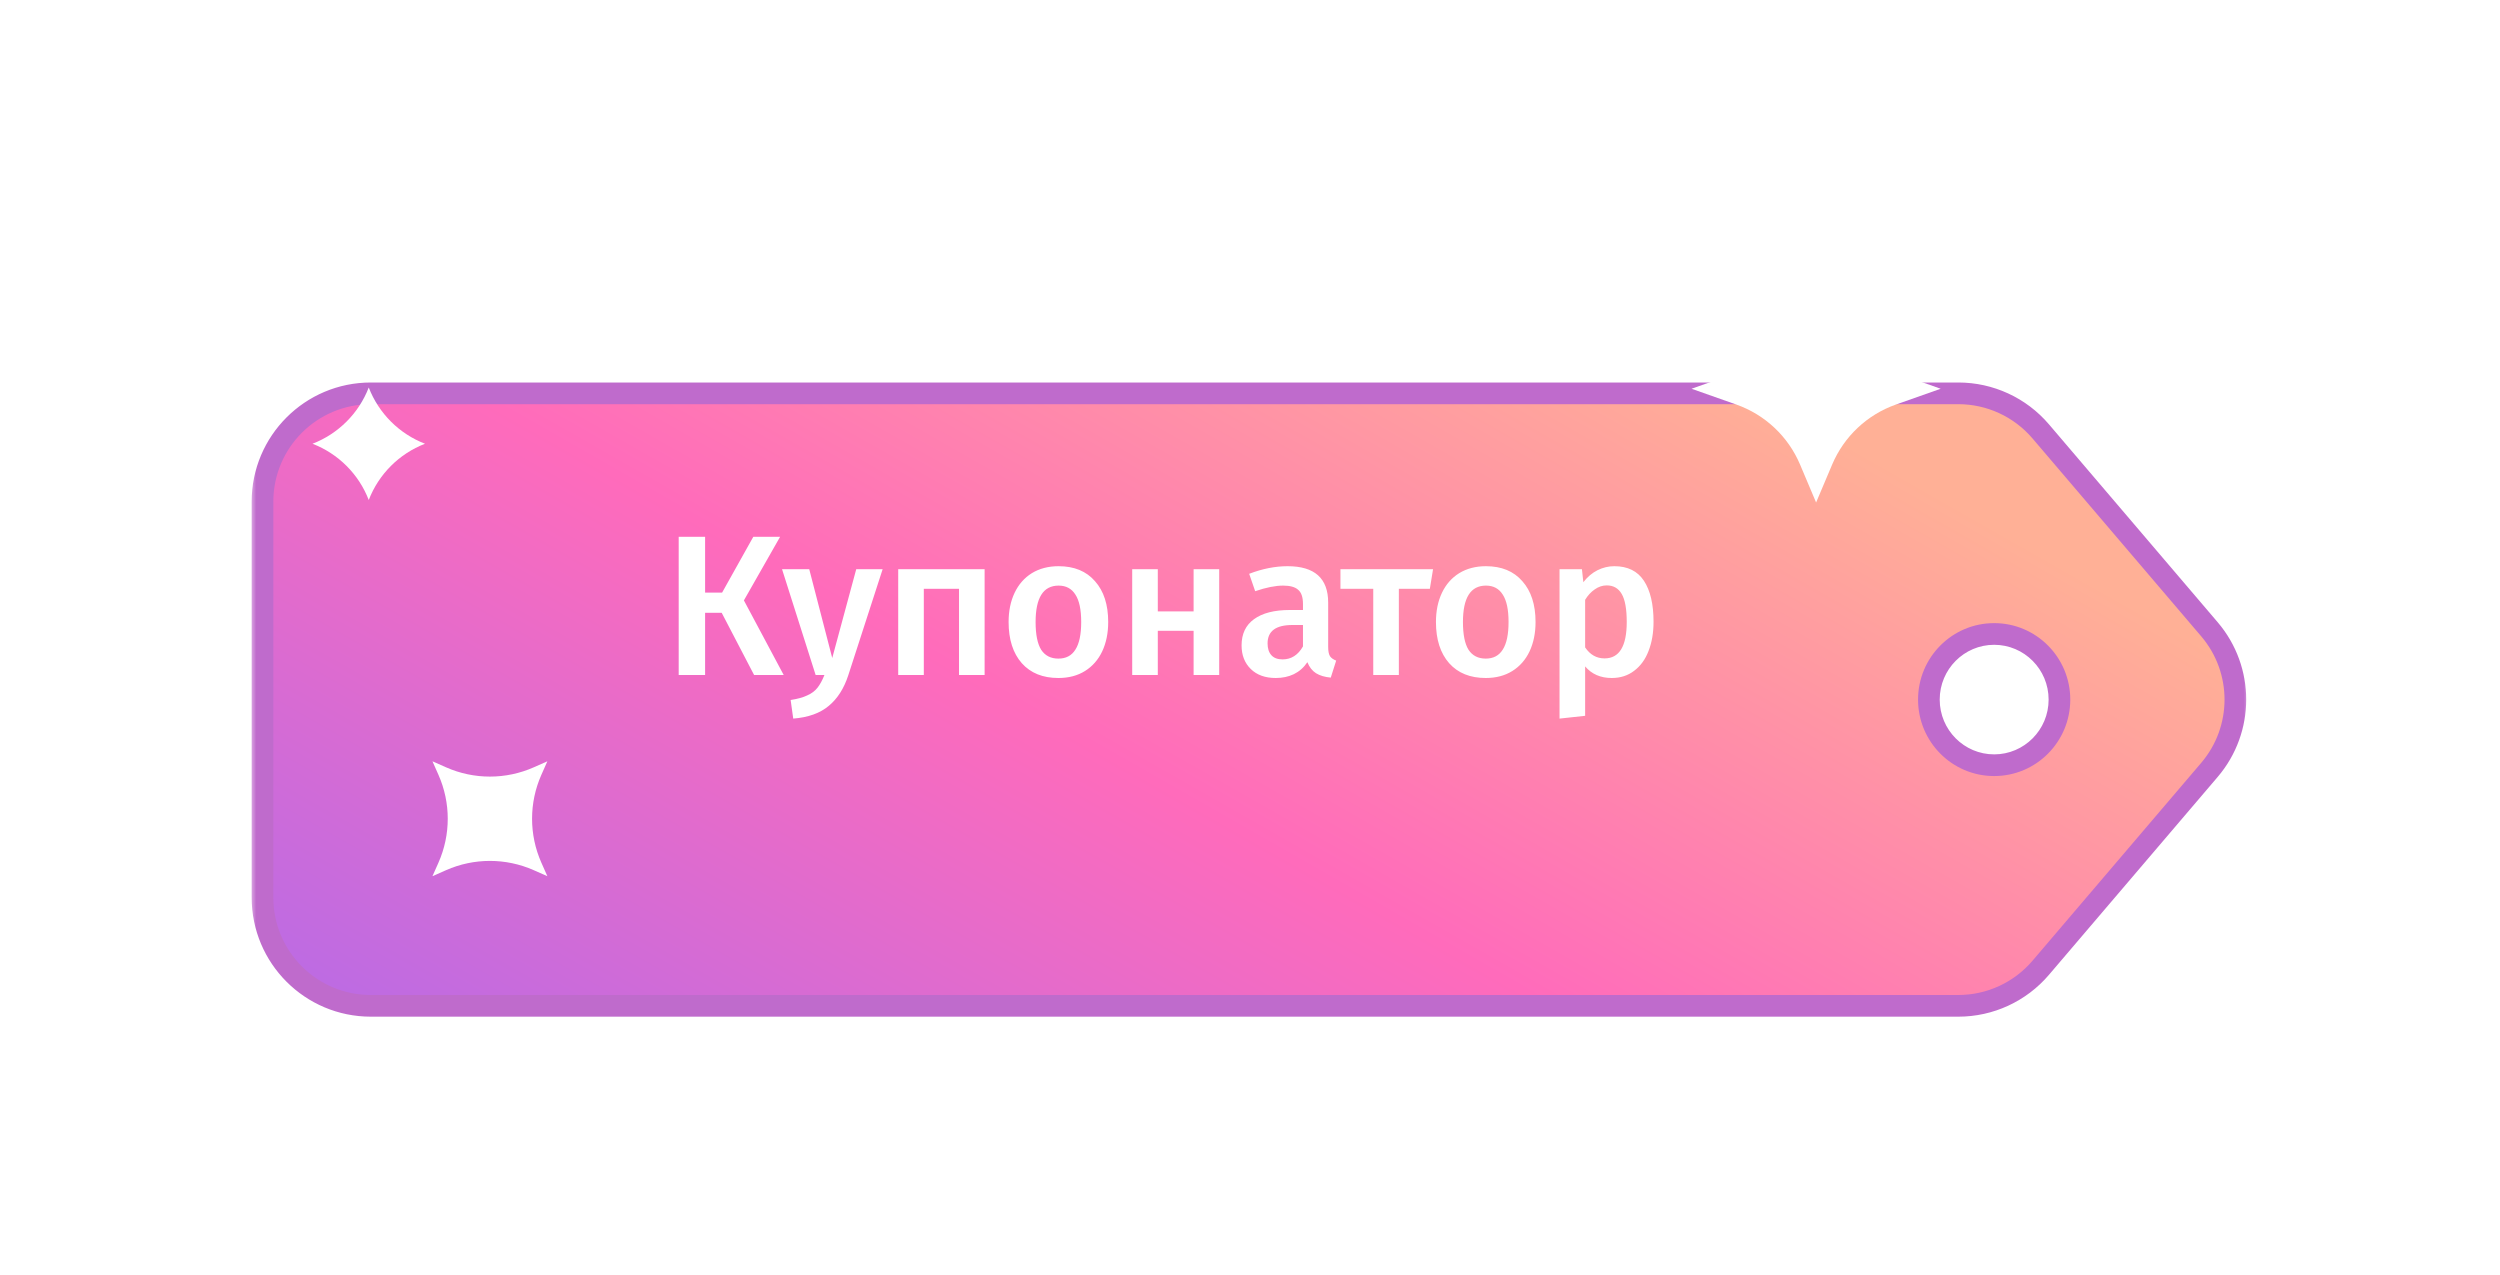 <svg width="200" height="102" viewBox="0 0 200 102" fill="none" xmlns="http://www.w3.org/2000/svg">
<g filter="url(#filter0_d_2_4650)">
<mask id="path-1-outside-1_2_4650" maskUnits="userSpaceOnUse" x="20" y="21" width="160" height="55" fill="black">
<rect fill="white" x="20" y="21" width="160" height="55"/>
<path fill-rule="evenodd" clip-rule="evenodd" d="M146.574 25.04L145.288 22L144.003 25.04C143.942 25.184 143.877 25.327 143.808 25.467H29.667C24.88 25.467 21 29.347 21 34.133V65.8C21 70.587 24.88 74.467 29.667 74.467H156.663C159.201 74.467 161.611 73.354 163.258 71.423L176.757 55.59C179.52 52.35 179.52 47.584 176.757 44.344L163.258 28.511C161.611 26.579 159.201 25.467 156.663 25.467H146.769C146.7 25.327 146.635 25.184 146.574 25.04ZM164.755 49.967C164.755 52.866 162.417 55.217 159.533 55.217C156.649 55.217 154.311 52.866 154.311 49.967C154.311 47.067 156.649 44.717 159.533 44.717C162.417 44.717 164.755 47.067 164.755 49.967Z"/>
</mask>
<path fill-rule="evenodd" clip-rule="evenodd" d="M146.574 25.04L145.288 22L144.003 25.04C143.942 25.184 143.877 25.327 143.808 25.467H29.667C24.88 25.467 21 29.347 21 34.133V65.8C21 70.587 24.88 74.467 29.667 74.467H156.663C159.201 74.467 161.611 73.354 163.258 71.423L176.757 55.59C179.52 52.35 179.52 47.584 176.757 44.344L163.258 28.511C161.611 26.579 159.201 25.467 156.663 25.467H146.769C146.7 25.327 146.635 25.184 146.574 25.04ZM164.755 49.967C164.755 52.866 162.417 55.217 159.533 55.217C156.649 55.217 154.311 52.866 154.311 49.967C154.311 47.067 156.649 44.717 159.533 44.717C162.417 44.717 164.755 47.067 164.755 49.967Z" fill="url(#paint0_linear_2_4650)"/>
<path d="M145.288 22L146.087 21.662C145.951 21.342 145.637 21.133 145.288 21.133C144.94 21.133 144.626 21.342 144.49 21.662L145.288 22ZM146.574 25.04L145.776 25.378L145.776 25.378L146.574 25.04ZM144.003 25.04L143.204 24.703L143.204 24.703L144.003 25.04ZM143.808 25.467V26.334C144.14 26.334 144.442 26.145 144.587 25.847L143.808 25.467ZM163.258 71.423L163.917 71.985L163.258 71.423ZM176.757 55.59L176.098 55.027L176.757 55.59ZM176.757 44.344L177.417 43.782V43.782L176.757 44.344ZM163.258 28.511L162.598 29.073V29.073L163.258 28.511ZM146.769 25.467L145.99 25.847C146.135 26.145 146.437 26.334 146.769 26.334V25.467ZM144.49 22.338L145.776 25.378L147.373 24.703L146.087 21.662L144.49 22.338ZM144.801 25.378L146.087 22.338L144.49 21.662L143.204 24.703L144.801 25.378ZM144.587 25.847C144.662 25.693 144.734 25.537 144.801 25.378L143.204 24.703C143.149 24.832 143.091 24.96 143.03 25.087L144.587 25.847ZM143.808 24.6H29.667V26.334H143.808V24.6ZM29.667 24.6C24.402 24.6 20.133 28.868 20.133 34.133H21.867C21.867 29.826 25.359 26.334 29.667 26.334V24.6ZM20.133 34.133V65.8H21.867V34.133H20.133ZM20.133 65.8C20.133 71.065 24.402 75.334 29.667 75.334V73.6C25.359 73.6 21.867 70.108 21.867 65.8H20.133ZM29.667 75.334H156.663V73.6H29.667V75.334ZM156.663 75.334C159.455 75.334 162.106 74.11 163.917 71.985L162.598 70.861C161.116 72.599 158.947 73.6 156.663 73.6V75.334ZM163.917 71.985L177.417 56.152L176.098 55.027L162.598 70.861L163.917 71.985ZM177.417 56.152C180.455 52.588 180.455 47.345 177.417 43.782L176.098 44.906C178.584 47.822 178.584 52.112 176.098 55.027L177.417 56.152ZM177.417 43.782L163.917 27.948L162.598 29.073L176.098 44.906L177.417 43.782ZM163.917 27.948C162.106 25.824 159.455 24.6 156.663 24.6V26.334C158.947 26.334 161.116 27.335 162.598 29.073L163.917 27.948ZM156.663 24.6H146.769V26.334H156.663V24.6ZM145.776 25.378C145.843 25.537 145.915 25.693 145.99 25.847L147.547 25.087C147.486 24.96 147.428 24.832 147.373 24.703L145.776 25.378ZM159.533 56.084C162.9 56.084 165.622 53.341 165.622 49.967H163.889C163.889 52.392 161.934 54.35 159.533 54.35V56.084ZM153.444 49.967C153.444 53.341 156.166 56.084 159.533 56.084V54.35C157.132 54.35 155.177 52.392 155.177 49.967H153.444ZM159.533 43.85C156.166 43.85 153.444 46.593 153.444 49.967H155.177C155.177 47.542 157.132 45.584 159.533 45.584V43.85ZM165.622 49.967C165.622 46.593 162.9 43.85 159.533 43.85V45.584C161.934 45.584 163.889 47.542 163.889 49.967H165.622Z" fill="#BF6BCC" mask="url(#path-1-outside-1_2_4650)"/>
</g>
<path d="M29.5 31V31C30.298 33.067 31.933 34.702 34 35.5V35.5V35.5C31.933 36.298 30.298 37.933 29.5 40V40V40C28.702 37.933 27.067 36.298 25 35.5V35.5V35.5C27.067 34.702 28.702 33.067 29.5 31V31Z" fill="white"/>
<path d="M34.596 60.904L35.683 61.385C37.918 62.375 40.467 62.375 42.701 61.385L43.789 60.904L43.307 61.991C42.318 64.226 42.318 66.774 43.307 69.009L43.789 70.096L42.701 69.615C40.467 68.625 37.918 68.625 35.683 69.615L34.596 70.096L35.078 69.009C36.067 66.774 36.067 64.226 35.078 61.991L34.596 60.904Z" fill="white"/>
<g filter="url(#filter1_d_2_4650)">
<path d="M145.288 22L146.574 25.04C147.524 27.285 149.375 29.027 151.674 29.837L155.255 31.1L151.674 32.363C149.375 33.173 147.524 34.915 146.574 37.16L145.288 40.2L144.003 37.16C143.053 34.915 141.202 33.173 138.903 32.363L135.322 31.1L138.903 29.837C141.202 29.027 143.053 27.285 144.003 25.04L145.288 22Z" fill="white"/>
</g>
<g filter="url(#filter2_d_2_4650)">
<path d="M62.408 41.944L59.512 47.032L62.696 53H60.328L57.736 48.024H56.408V53H54.296V41.944H56.408V46.408H57.768L60.264 41.944H62.408ZM67.859 53.032C67.518 54.077 67.001 54.888 66.307 55.464C65.614 56.051 64.665 56.392 63.459 56.488L63.251 55C63.806 54.915 64.249 54.792 64.579 54.632C64.921 54.483 65.193 54.28 65.395 54.024C65.598 53.768 65.785 53.427 65.955 53H65.251L62.563 44.536H64.739L66.579 51.64L68.499 44.536H70.611L67.859 53.032ZM76.721 53V46.104H73.905V53H71.857V44.536H78.769V53H76.721ZM84.688 44.296C85.936 44.296 86.907 44.696 87.6 45.496C88.304 46.285 88.656 47.373 88.656 48.76C88.656 49.645 88.496 50.429 88.176 51.112C87.856 51.784 87.397 52.307 86.8 52.68C86.203 53.053 85.493 53.24 84.672 53.24C83.424 53.24 82.448 52.845 81.744 52.056C81.04 51.256 80.688 50.157 80.688 48.76C80.688 47.875 80.848 47.096 81.168 46.424C81.488 45.752 81.947 45.229 82.544 44.856C83.152 44.483 83.867 44.296 84.688 44.296ZM84.688 45.848C83.461 45.848 82.848 46.819 82.848 48.76C82.848 49.763 82.997 50.504 83.296 50.984C83.605 51.453 84.064 51.688 84.672 51.688C85.28 51.688 85.733 51.448 86.032 50.968C86.341 50.488 86.496 49.752 86.496 48.76C86.496 47.768 86.341 47.037 86.032 46.568C85.733 46.088 85.285 45.848 84.688 45.848ZM95.488 53V49.464H92.624V53H90.576V44.536H92.624V47.912H95.488V44.536H97.536V53H95.488ZM106.254 50.76C106.254 51.091 106.302 51.336 106.398 51.496C106.504 51.645 106.67 51.763 106.894 51.848L106.462 53.208C105.982 53.165 105.587 53.048 105.278 52.856C104.979 52.664 104.75 52.371 104.59 51.976C104.302 52.403 103.939 52.723 103.502 52.936C103.075 53.139 102.595 53.24 102.062 53.24C101.219 53.24 100.552 53 100.062 52.52C99.571 52.04 99.326 51.411 99.326 50.632C99.326 49.715 99.656 49.016 100.318 48.536C100.99 48.045 101.944 47.8 103.182 47.8H104.238V47.32C104.238 46.776 104.11 46.397 103.854 46.184C103.608 45.96 103.208 45.848 102.654 45.848C102.035 45.848 101.288 45.997 100.414 46.296L99.934 44.904C100.99 44.499 102.014 44.296 103.006 44.296C105.171 44.296 106.254 45.267 106.254 47.208V50.76ZM102.606 51.752C103.299 51.752 103.843 51.405 104.238 50.712V49H103.39C102.067 49 101.406 49.491 101.406 50.472C101.406 50.877 101.507 51.192 101.71 51.416C101.912 51.64 102.211 51.752 102.606 51.752ZM114.644 44.536L114.388 46.104H111.908V53H109.86V46.104H107.236V44.536H114.644ZM118.876 44.296C120.124 44.296 121.094 44.696 121.788 45.496C122.492 46.285 122.844 47.373 122.844 48.76C122.844 49.645 122.684 50.429 122.364 51.112C122.044 51.784 121.585 52.307 120.988 52.68C120.39 53.053 119.681 53.24 118.86 53.24C117.612 53.24 116.636 52.845 115.932 52.056C115.228 51.256 114.876 50.157 114.876 48.76C114.876 47.875 115.036 47.096 115.356 46.424C115.676 45.752 116.134 45.229 116.732 44.856C117.34 44.483 118.054 44.296 118.876 44.296ZM118.876 45.848C117.649 45.848 117.036 46.819 117.036 48.76C117.036 49.763 117.185 50.504 117.484 50.984C117.793 51.453 118.252 51.688 118.86 51.688C119.468 51.688 119.921 51.448 120.22 50.968C120.529 50.488 120.684 49.752 120.684 48.76C120.684 47.768 120.529 47.037 120.22 46.568C119.921 46.088 119.473 45.848 118.876 45.848ZM129.147 44.296C130.214 44.296 131.003 44.685 131.515 45.464C132.027 46.243 132.283 47.336 132.283 48.744C132.283 49.619 132.15 50.397 131.883 51.08C131.627 51.752 131.243 52.28 130.731 52.664C130.23 53.048 129.633 53.24 128.939 53.24C128.043 53.24 127.334 52.931 126.811 52.312V56.264L124.763 56.488V44.536H126.555L126.667 45.576C126.998 45.149 127.377 44.829 127.803 44.616C128.23 44.403 128.678 44.296 129.147 44.296ZM128.363 51.672C129.547 51.672 130.139 50.701 130.139 48.76C130.139 47.725 130.006 46.979 129.739 46.52C129.473 46.061 129.073 45.832 128.539 45.832C128.198 45.832 127.878 45.939 127.579 46.152C127.281 46.355 127.025 46.632 126.811 46.984V50.792C127.206 51.379 127.723 51.672 128.363 51.672Z" fill="white"/>
</g>
<defs>
<filter id="filter0_d_2_4650" x="0.133" y="7.133" width="199.562" height="94.2" filterUnits="userSpaceOnUse" color-interpolation-filters="sRGB">
<feFlood flood-opacity="0" result="BackgroundImageFix"/>
<feColorMatrix in="SourceAlpha" type="matrix" values="0 0 0 0 0 0 0 0 0 0 0 0 0 0 0 0 0 0 127 0" result="hardAlpha"/>
<feOffset dy="6"/>
<feGaussianBlur stdDeviation="10"/>
<feColorMatrix type="matrix" values="0 0 0 0 0.151 0 0 0 0 0.251 0 0 0 0 0.508 0 0 0 0.25 0"/>
<feBlend mode="normal" in2="BackgroundImageFix" result="effect1_dropShadow_2_4650"/>
<feBlend mode="normal" in="SourceGraphic" in2="effect1_dropShadow_2_4650" result="shape"/>
</filter>
<filter id="filter1_d_2_4650" x="113.655" y="0.333" width="63.267" height="61.533" filterUnits="userSpaceOnUse" color-interpolation-filters="sRGB">
<feFlood flood-opacity="0" result="BackgroundImageFix"/>
<feColorMatrix in="SourceAlpha" type="matrix" values="0 0 0 0 0 0 0 0 0 0 0 0 0 0 0 0 0 0 127 0" result="hardAlpha"/>
<feOffset/>
<feGaussianBlur stdDeviation="10.833"/>
<feColorMatrix type="matrix" values="0 0 0 0 0.002 0 0 0 0 0.234 0 0 0 0 0.362 0 0 0 0.25 0"/>
<feBlend mode="normal" in2="BackgroundImageFix" result="effect1_dropShadow_2_4650"/>
<feBlend mode="normal" in="SourceGraphic" in2="effect1_dropShadow_2_4650" result="shape"/>
</filter>
<filter id="filter2_d_2_4650" x="52.296" y="40.944" width="81.987" height="18.544" filterUnits="userSpaceOnUse" color-interpolation-filters="sRGB">
<feFlood flood-opacity="0" result="BackgroundImageFix"/>
<feColorMatrix in="SourceAlpha" type="matrix" values="0 0 0 0 0 0 0 0 0 0 0 0 0 0 0 0 0 0 127 0" result="hardAlpha"/>
<feOffset dy="1"/>
<feGaussianBlur stdDeviation="1"/>
<feComposite in2="hardAlpha" operator="out"/>
<feColorMatrix type="matrix" values="0 0 0 0 0.076 0 0 0 0 0 0 0 0 0 0.292 0 0 0 0.2 0"/>
<feBlend mode="normal" in2="BackgroundImageFix" result="effect1_dropShadow_2_4650"/>
<feBlend mode="normal" in="SourceGraphic" in2="effect1_dropShadow_2_4650" result="shape"/>
</filter>
<linearGradient id="paint0_linear_2_4650" x1="143.542" y1="27" x2="88.858" y2="123.015" gradientUnits="userSpaceOnUse">
<stop stop-color="#FFB096"/>
<stop offset="0.461" stop-color="#FF6BBB"/>
<stop offset="1" stop-color="#AC6BED"/>
</linearGradient>
</defs>
</svg>
